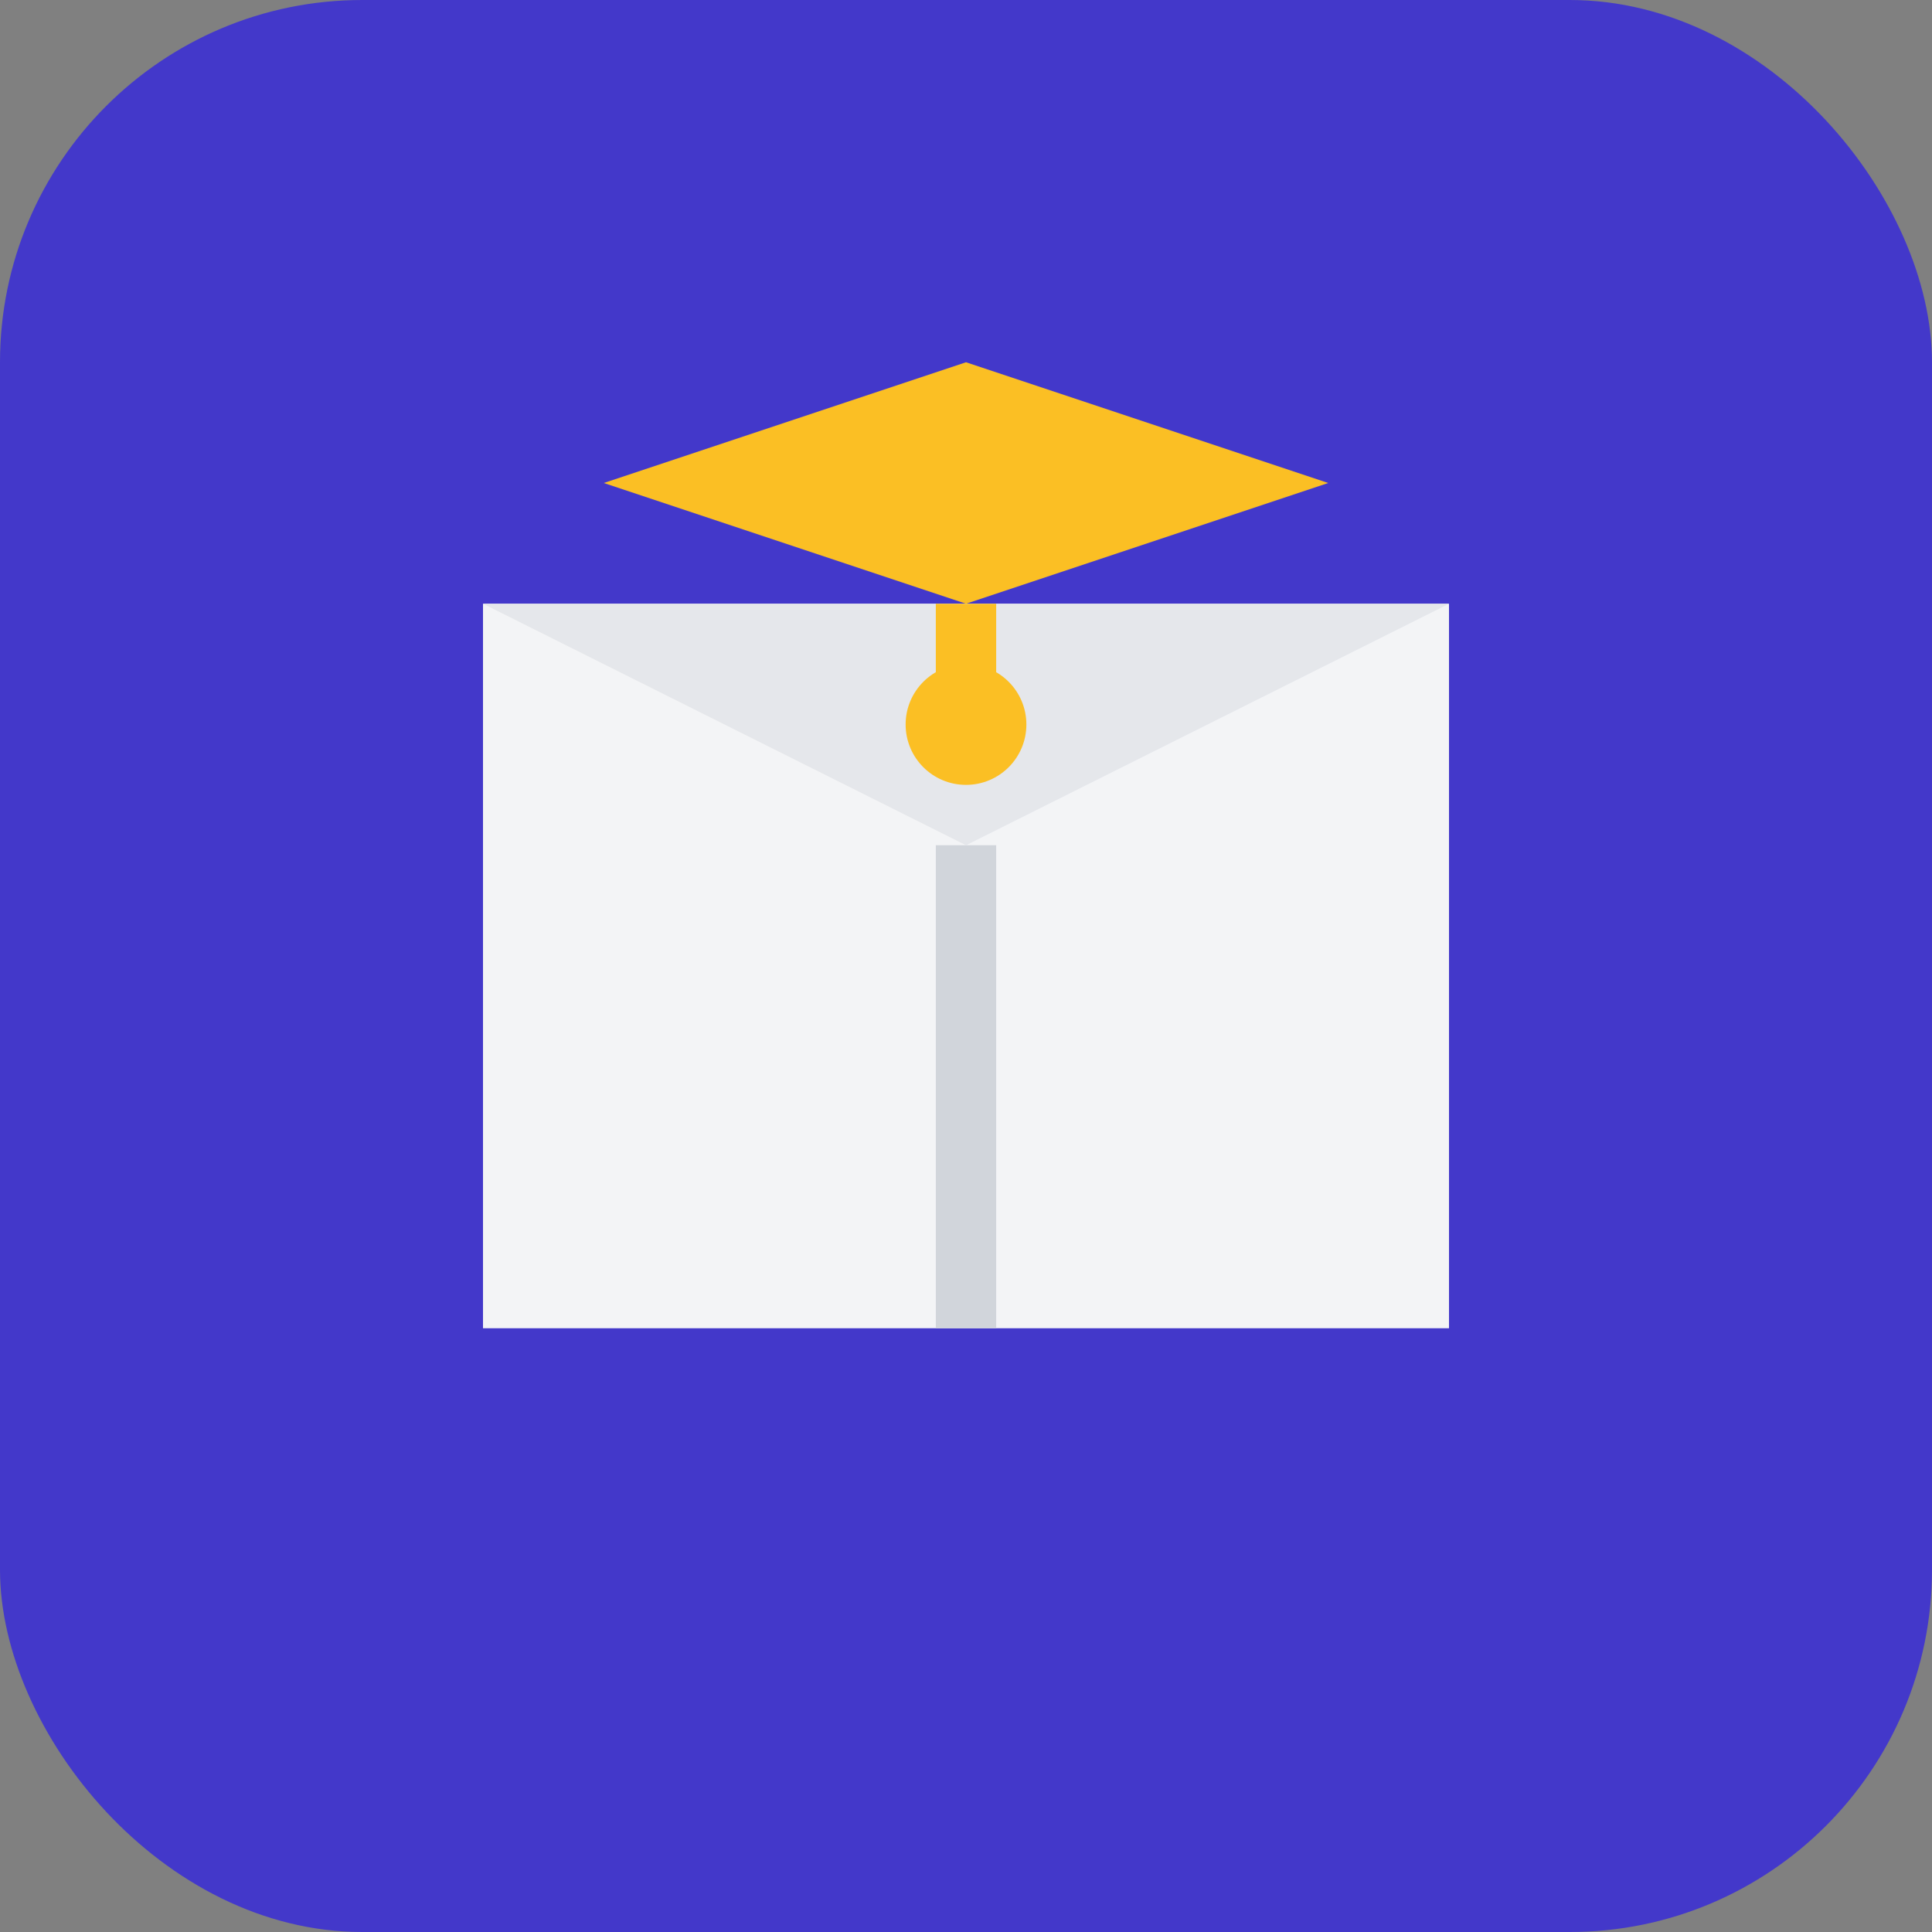<svg xmlns="http://www.w3.org/2000/svg" viewBox="0 0 32 32">
  <rect x="0" y="0" width="32" height="32" fill="#808080" stroke="none"/>
  <style>
    @media (prefers-reduced-motion: no-preference) {
      .book-page {
        animation: page-turn 3s ease-in-out infinite;
        transform-origin: center;
      }
      .grad-cap {
        animation: float 2s ease-in-out infinite;
      }
    }
    @keyframes page-turn {
      0%, 100% { transform: scaleX(1); }
      50% { transform: scaleX(0.95); }
    }
    @keyframes float {
      0%, 100% { transform: translateY(0); }
      50% { transform: translateY(-1px); }
    }
  </style>
  
  <!-- Background with subtle pulse -->
  <rect width="32" height="32" rx="6" fill="#4338ca">
    <animate 
      attributeName="fill"
      values="#4338ca;#4f46e5;#4338ca"
      dur="4s"
      repeatCount="indefinite"
    />
  </rect>
  
  <!-- Animated Book -->
  <g class="book-page">
    <path d="M8 10 L8 22 L24 22 L24 10 L8 10" fill="#f3f4f6" />
    <path d="M8 10 L16 14 L24 10" fill="#e5e7eb" />
    <path d="M16 14 L16 22" stroke="#d1d5db" strokeWidth="1"/>
  </g>
  
  <!-- Floating Graduation Cap -->
  <g class="grad-cap">
    <path d="M10 8 L16 6 L22 8 L16 10 Z" fill="#fbbf24"/>
    <path d="M16 10 L16 12" stroke="#fbbf24" strokeWidth="1.5"/>
    <circle cx="16" cy="12" r="1" fill="#fbbf24"/>
  </g>
</svg>